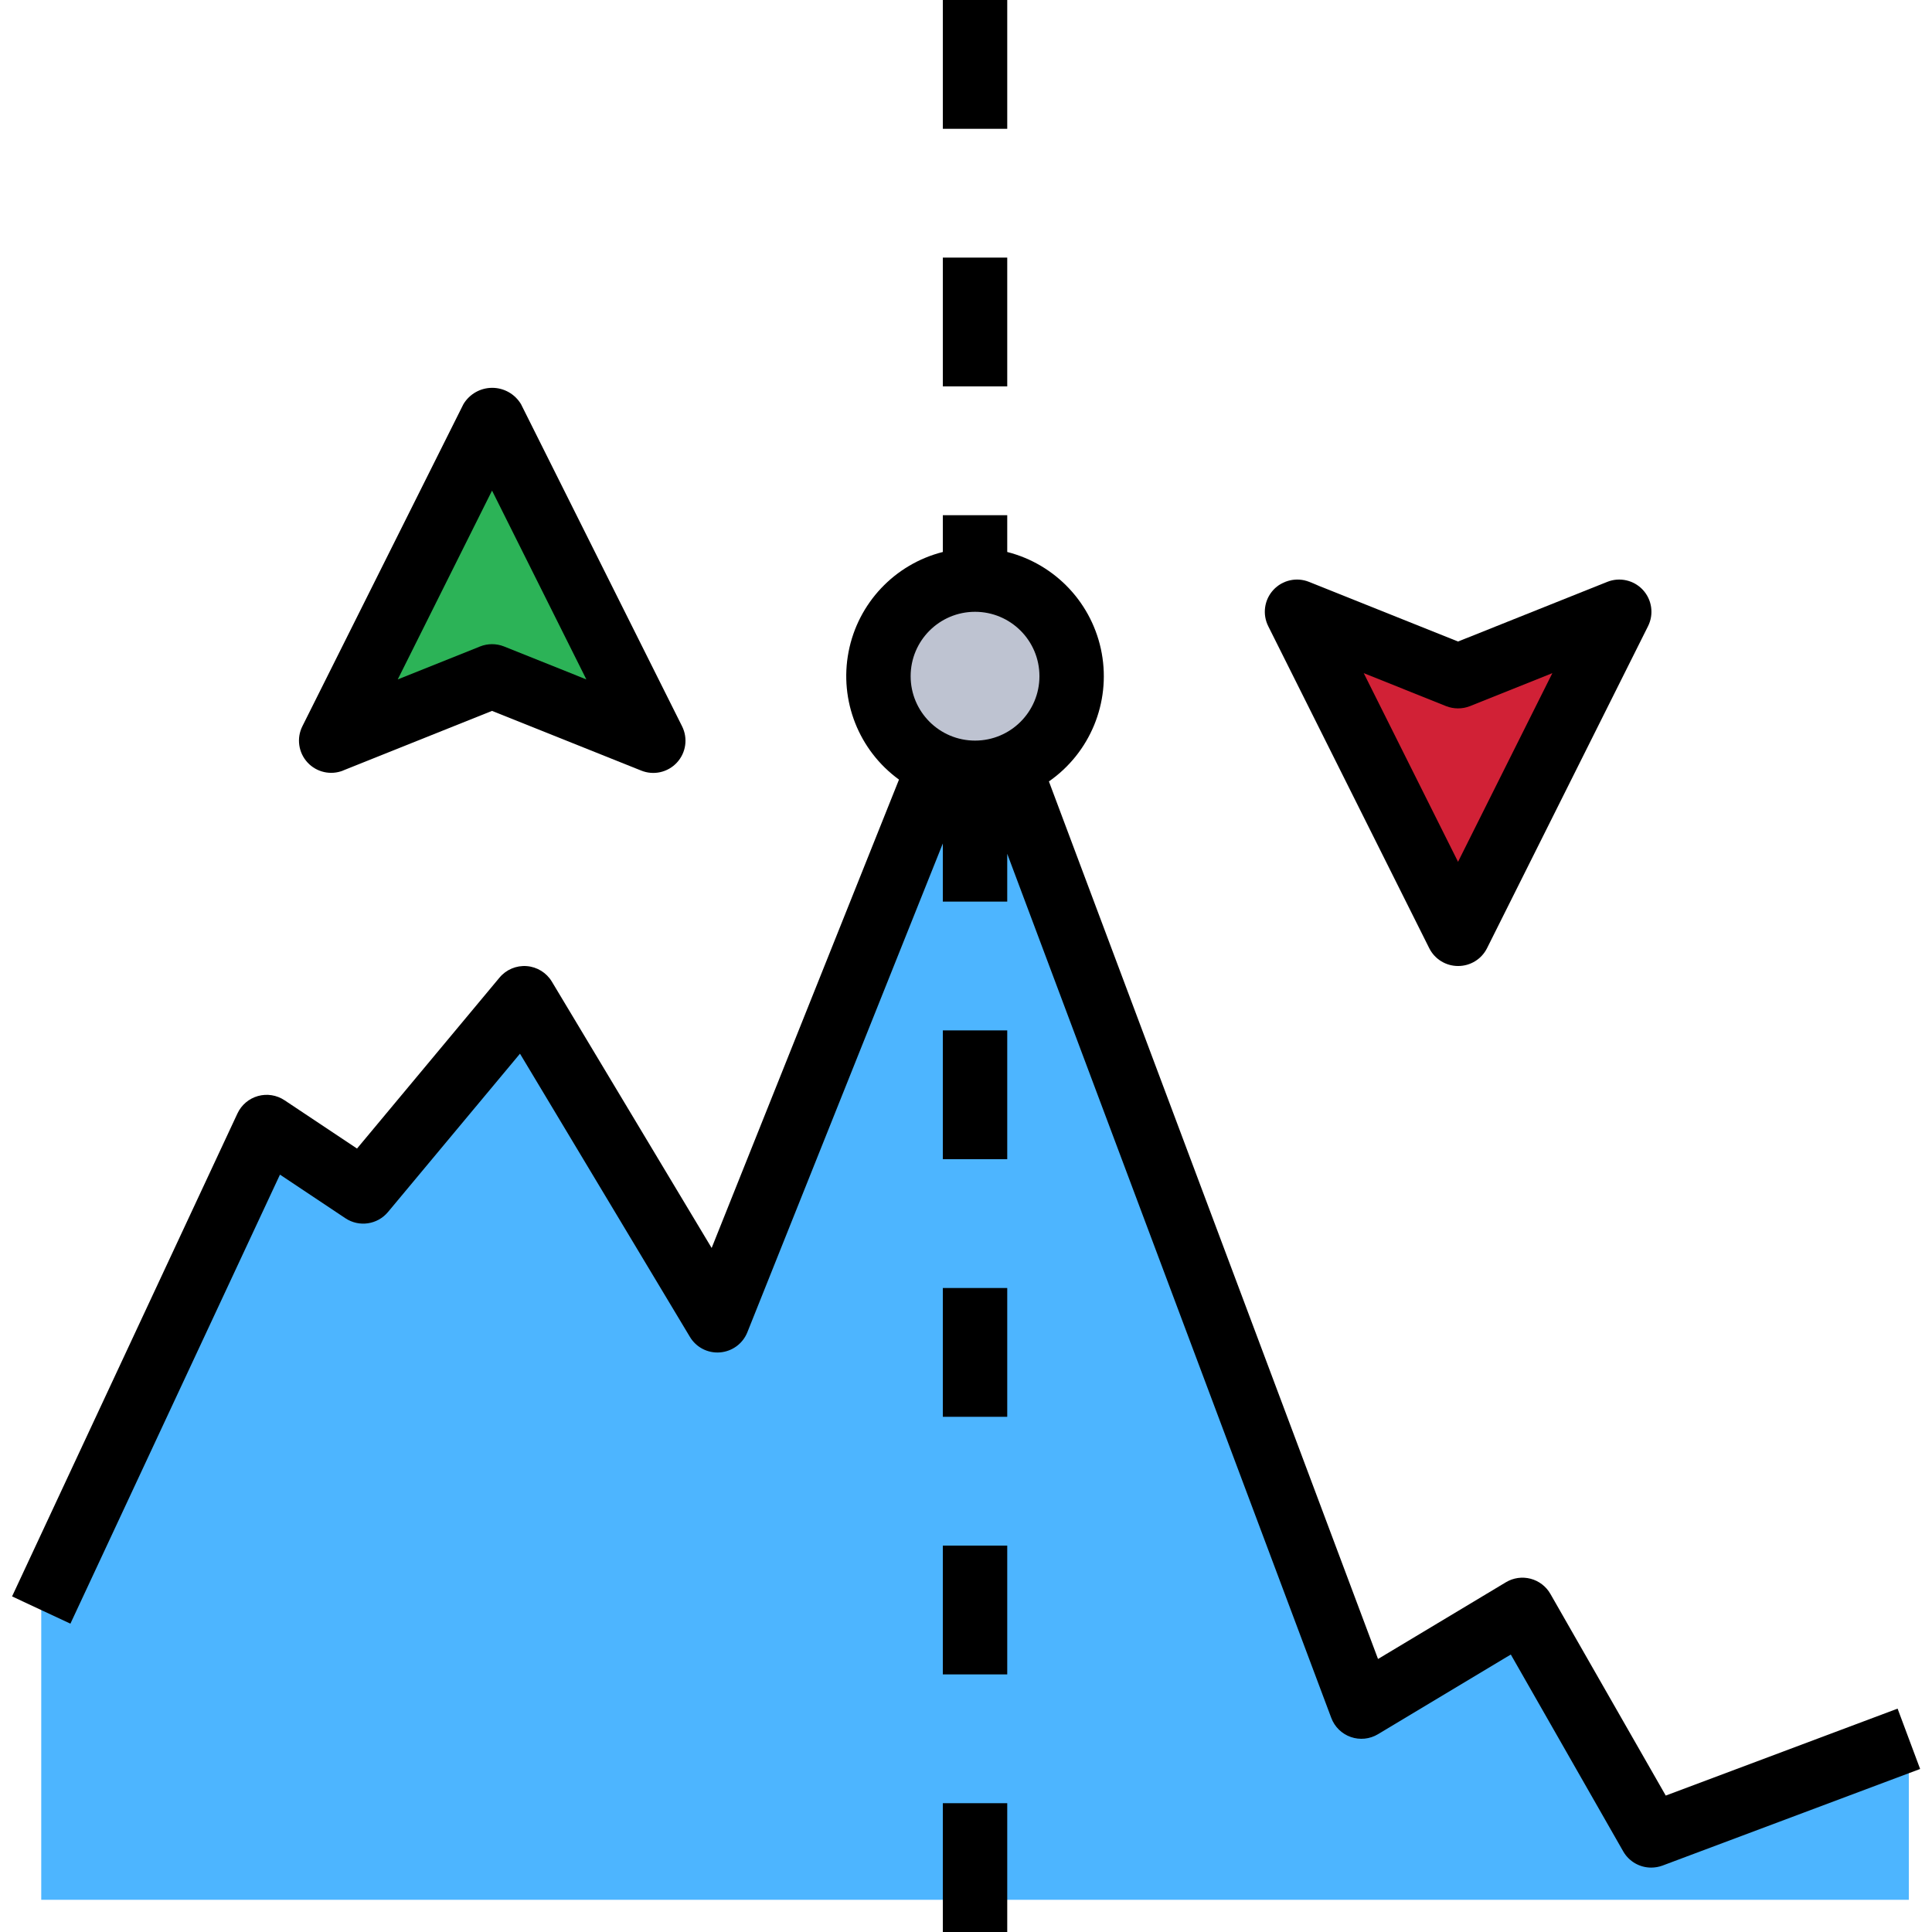 <svg height="480pt" viewBox="-3 0 480 480" width="480pt" xmlns="http://www.w3.org/2000/svg"><path d="m471.246 432-64 24-32-56-40 24-96-256-64 160-48-80-40 48-24-16-56 120v72h464zm0 0" fill="#4db5ff"/><path d="m359.246 232-40-80 40 16 40-16zm0 0" fill="#d12136"/><path d="m119.246 104 40 80-40-16-40 16zm0 0" fill="#2cb357"/><path d="m263.246 168c0 13.254-10.742 24-24 24-13.254 0-24-10.746-24-24s10.746-24 24-24c13.258 0 24 10.746 24 24zm0 0" fill="#bec3d1"/><path d="m382.191 396c-1.066-1.867-2.844-3.227-4.926-3.77s-4.293-.227-6.137.883l-31.762 19.055-81.766-218.023c10.227-7.129 15.355-19.562 13.129-31.828-2.227-12.266-11.402-22.105-23.484-25.18v-9.137h-16v9.137c-11.957 3.027-21.09 12.695-23.422 24.812-2.336 12.113 2.547 24.484 12.527 31.738l-46.543 116.367-39.703-66.176c-1.336-2.219-3.66-3.652-6.242-3.852-2.582-.199-5.102.863-6.758 2.852l-35.402 42.473-18.016-12c-1.941-1.293-4.348-1.676-6.594-1.047-2.246.629-4.105 2.207-5.094 4.32l-56 120 14.496 6.766 52.062-111.559 16.25 10.832c3.402 2.27 7.965 1.605 10.582-1.535l32.801-39.344 42.207 70.344c1.551 2.617 4.457 4.121 7.488 3.871 3.031-.242 5.664-2.18 6.793-5l48.566-121.449v14.449h16v-11.879l80.508 214.688c.832 2.227 2.613 3.965 4.855 4.746 2.246.781 4.723.527 6.758-.699l32.992-19.793 27.945 48.938c1.43 2.48 4.078 4.004 6.941 4 .961-.004 1.91-.172 2.809-.504l64-24-5.598-14.992-57.602 21.602zm-142.945-212c-8.836 0-16-7.164-16-16s7.164-16 16-16c8.84 0 16 7.164 16 16s-7.16 16-16 16zm0 0"/><path d="m359.246 240c3.047.016 5.84-1.699 7.203-4.426l40-80c1.488-2.973.984-6.555-1.266-9.004-2.254-2.445-5.785-3.242-8.871-2.004l-37.066 14.816-37.023-14.816c-3.086-1.238-6.617-.441-8.867 2.004-2.254 2.449-2.758 6.031-1.266 9.004l40 80c1.355 2.715 4.125 4.426 7.156 4.426zm-2.973-64.566c1.91.75 4.039.75 5.949 0l20.457-8.195-23.434 46.875-23.43-46.875zm0 0"/><path d="m82.223 191.434 37.023-14.816 37.027 14.816c3.09 1.266 6.641.48 8.906-1.973 2.27-2.453 2.773-6.055 1.27-9.035l-40-80c-1.504-2.523-4.227-4.07-7.16-4.07-2.938 0-5.656 1.547-7.16 4.07l-40 80c-1.492 2.973-.988 6.555 1.266 9.004 2.254 2.445 5.785 3.242 8.871 2.004zm37.023-69.547 23.434 46.914-20.457-8.191c-1.91-.758-4.039-.758-5.949 0l-20.457 8.191zm0 0"/><path d="m231.246 0h16v32h-16zm0 0"/><path d="m231.246 64h16v32h-16zm0 0"/><path d="m231.246 256h16v32h-16zm0 0"/><path d="m231.246 320h16v32h-16zm0 0"/><path d="m231.246 384h16v32h-16zm0 0"/><path d="m231.246 448h16v32h-16zm0 0"/></svg>